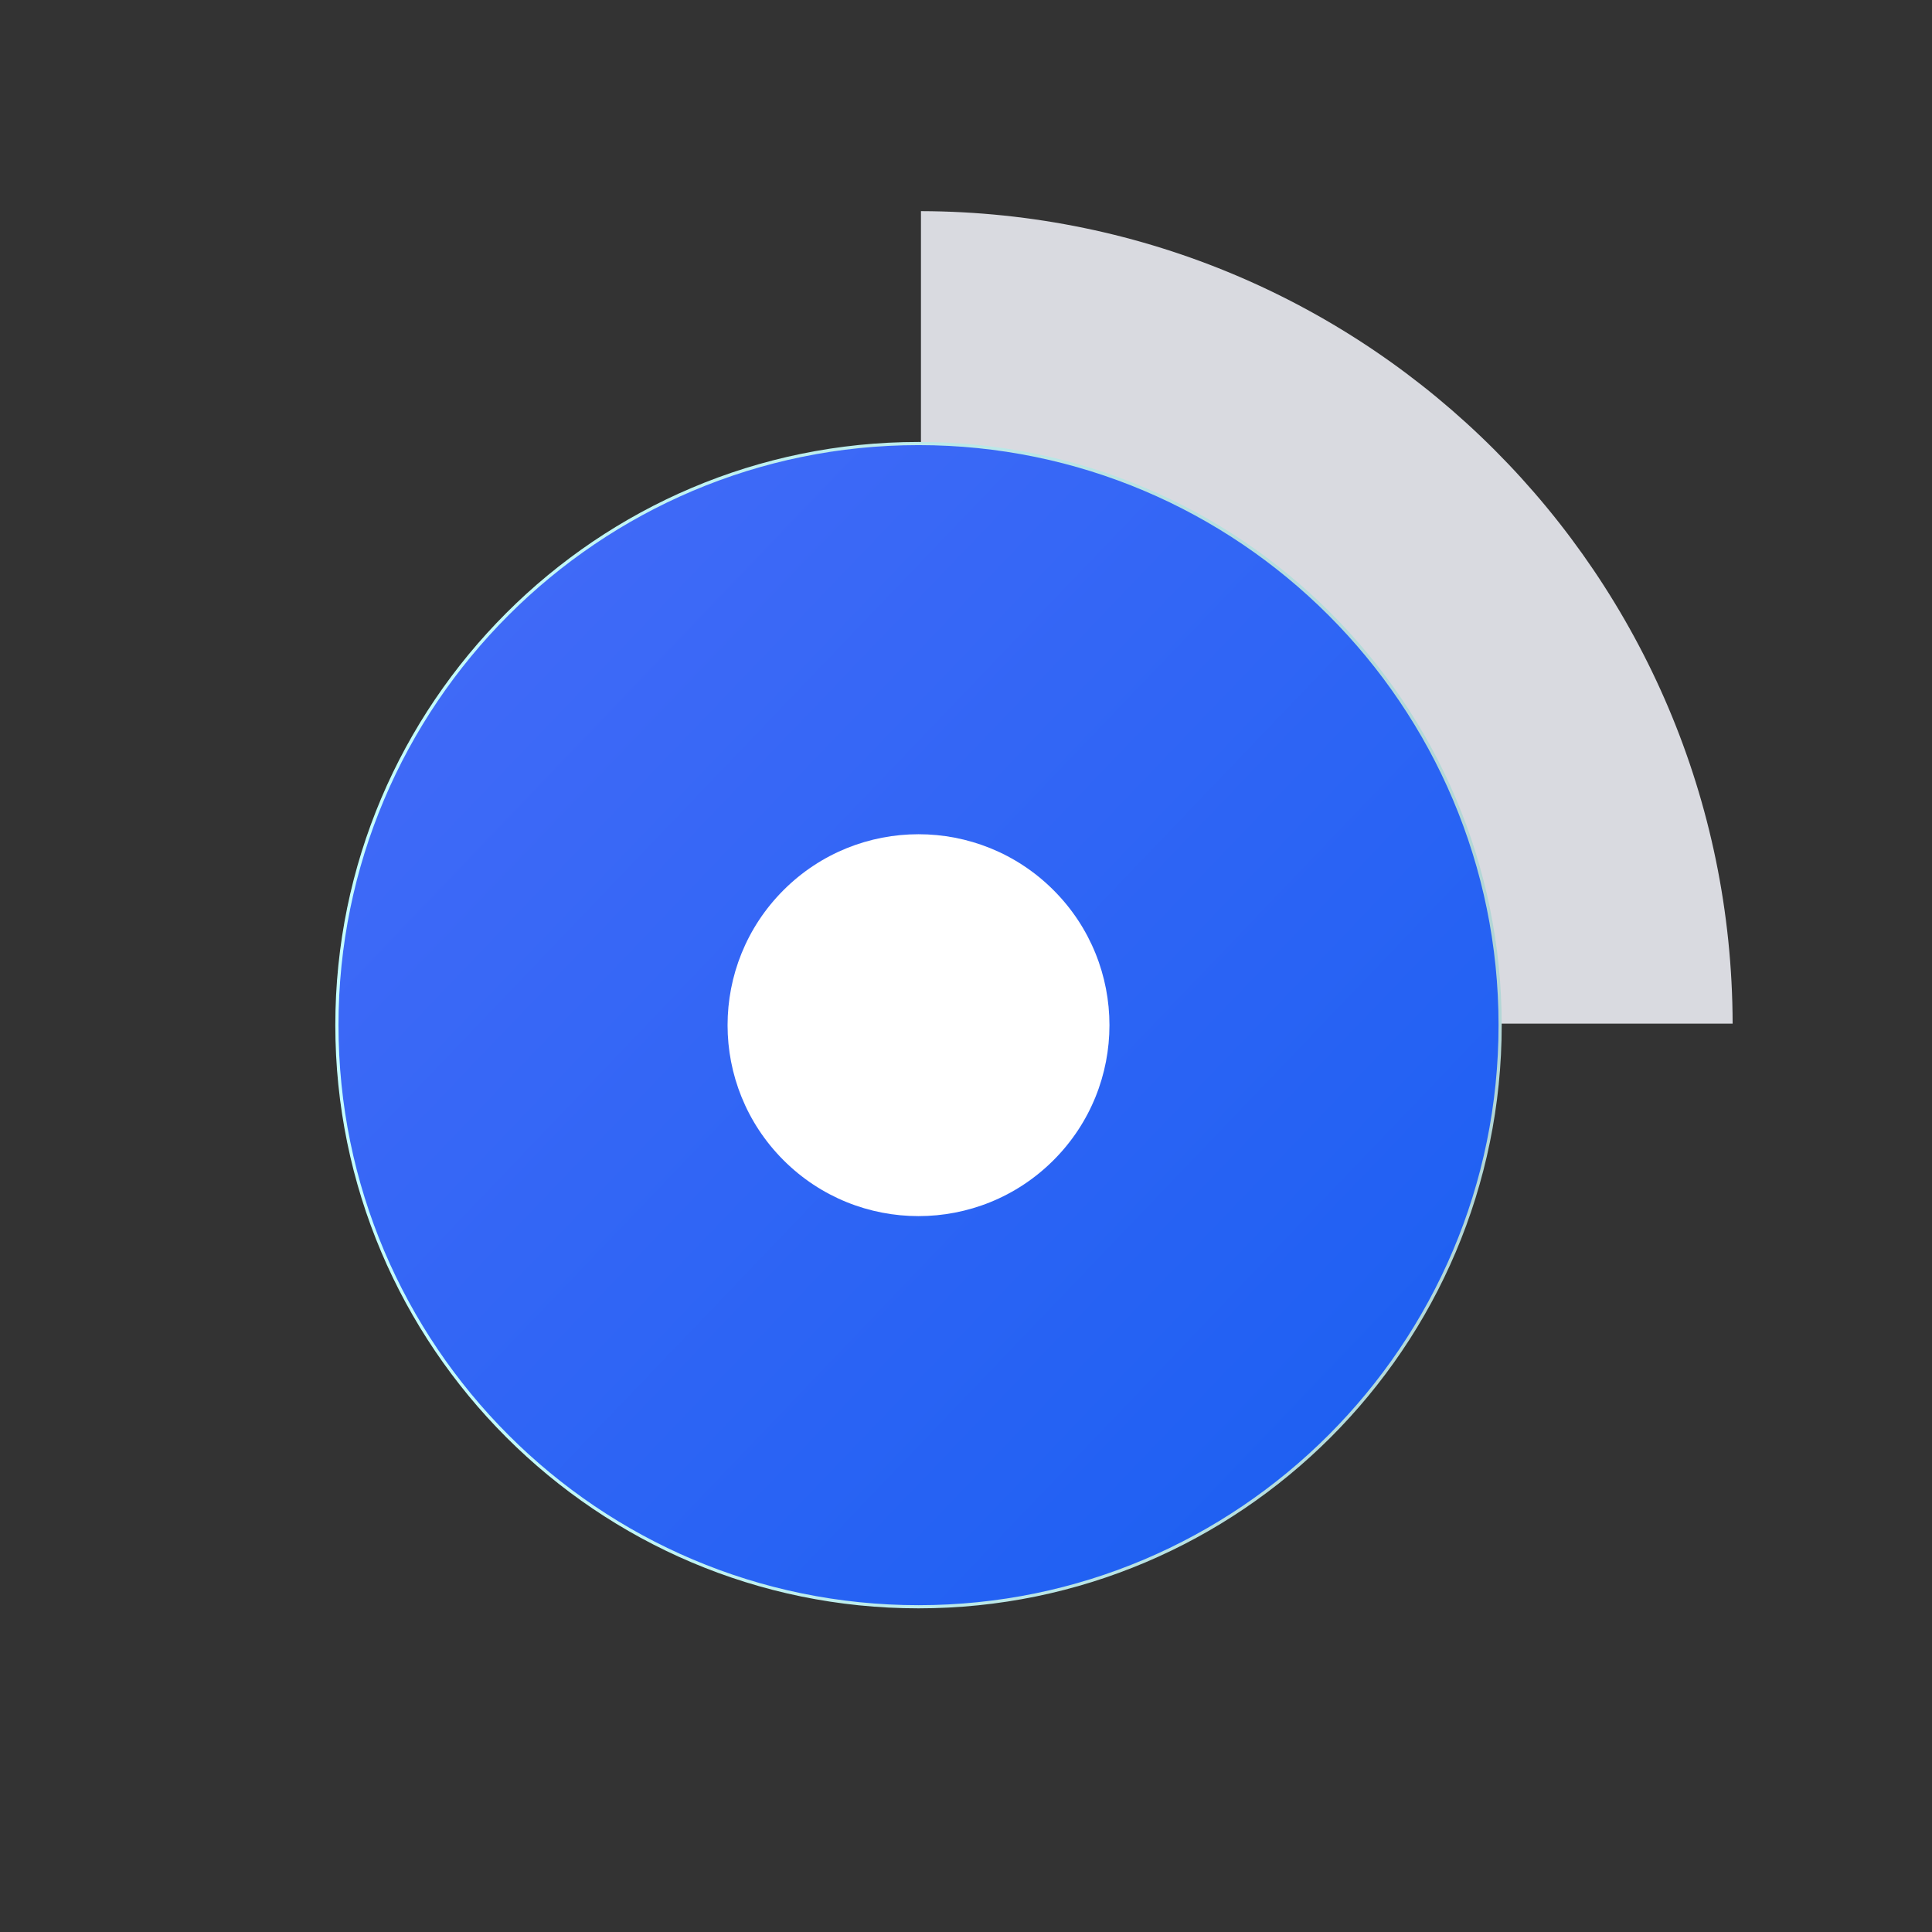 <svg width="82" height="82" viewBox="0 0 82 82" fill="none" xmlns="http://www.w3.org/2000/svg">
<rect x="0" y="0" width="82" height="82" fill="#333333" stroke="none"/>
<path d="M73.538 43.447H63.671C63.635 29.879 52.651 18.884 39.088 18.831V8.961C58.1 9.017 73.502 24.424 73.538 43.447Z" fill="#D9DAE0"/>
<path d="M38.984 68.195C52.618 68.195 63.67 57.143 63.67 43.51C63.67 29.876 52.618 18.824 38.984 18.824C25.351 18.824 14.299 29.876 14.299 43.51C14.299 57.143 25.351 68.195 38.984 68.195Z" fill="url(#paint0_linear_296_4515)"/>
<path d="M38.985 68.263C25.336 68.263 14.232 57.159 14.232 43.51C14.232 29.862 25.336 18.758 38.985 18.758C52.633 18.758 63.737 29.862 63.737 43.51C63.737 57.159 52.633 68.263 38.985 68.263ZM38.985 18.892C25.41 18.892 14.366 29.936 14.366 43.51C14.366 57.085 25.41 68.129 38.985 68.129C52.56 68.129 63.603 57.085 63.603 43.51C63.603 29.936 52.56 18.892 38.985 18.892V18.892Z" fill="url(#paint1_linear_296_4515)"/>
<path d="M44.715 49.242C47.88 46.077 47.88 40.946 44.715 37.781C41.55 34.616 36.419 34.616 33.254 37.781C30.089 40.946 30.089 46.077 33.254 49.242C36.419 52.407 41.55 52.407 44.715 49.242Z" fill="white"/>
<defs>
<linearGradient id="paint0_linear_296_4515" x1="24.46" y1="12.938" x2="73.055" y2="59.458" gradientUnits="userSpaceOnUse">
<stop stop-color="#446BF8"/>
<stop offset="1" stop-color="#185EF1"/>
</linearGradient>
<linearGradient id="paint1_linear_296_4515" x1="14.232" y1="43.51" x2="63.737" y2="43.51" gradientUnits="userSpaceOnUse">
<stop stop-color="#C5FFFF"/>
<stop offset="1" stop-color="#B3D6D6"/>
</linearGradient>
</defs>
</svg>
